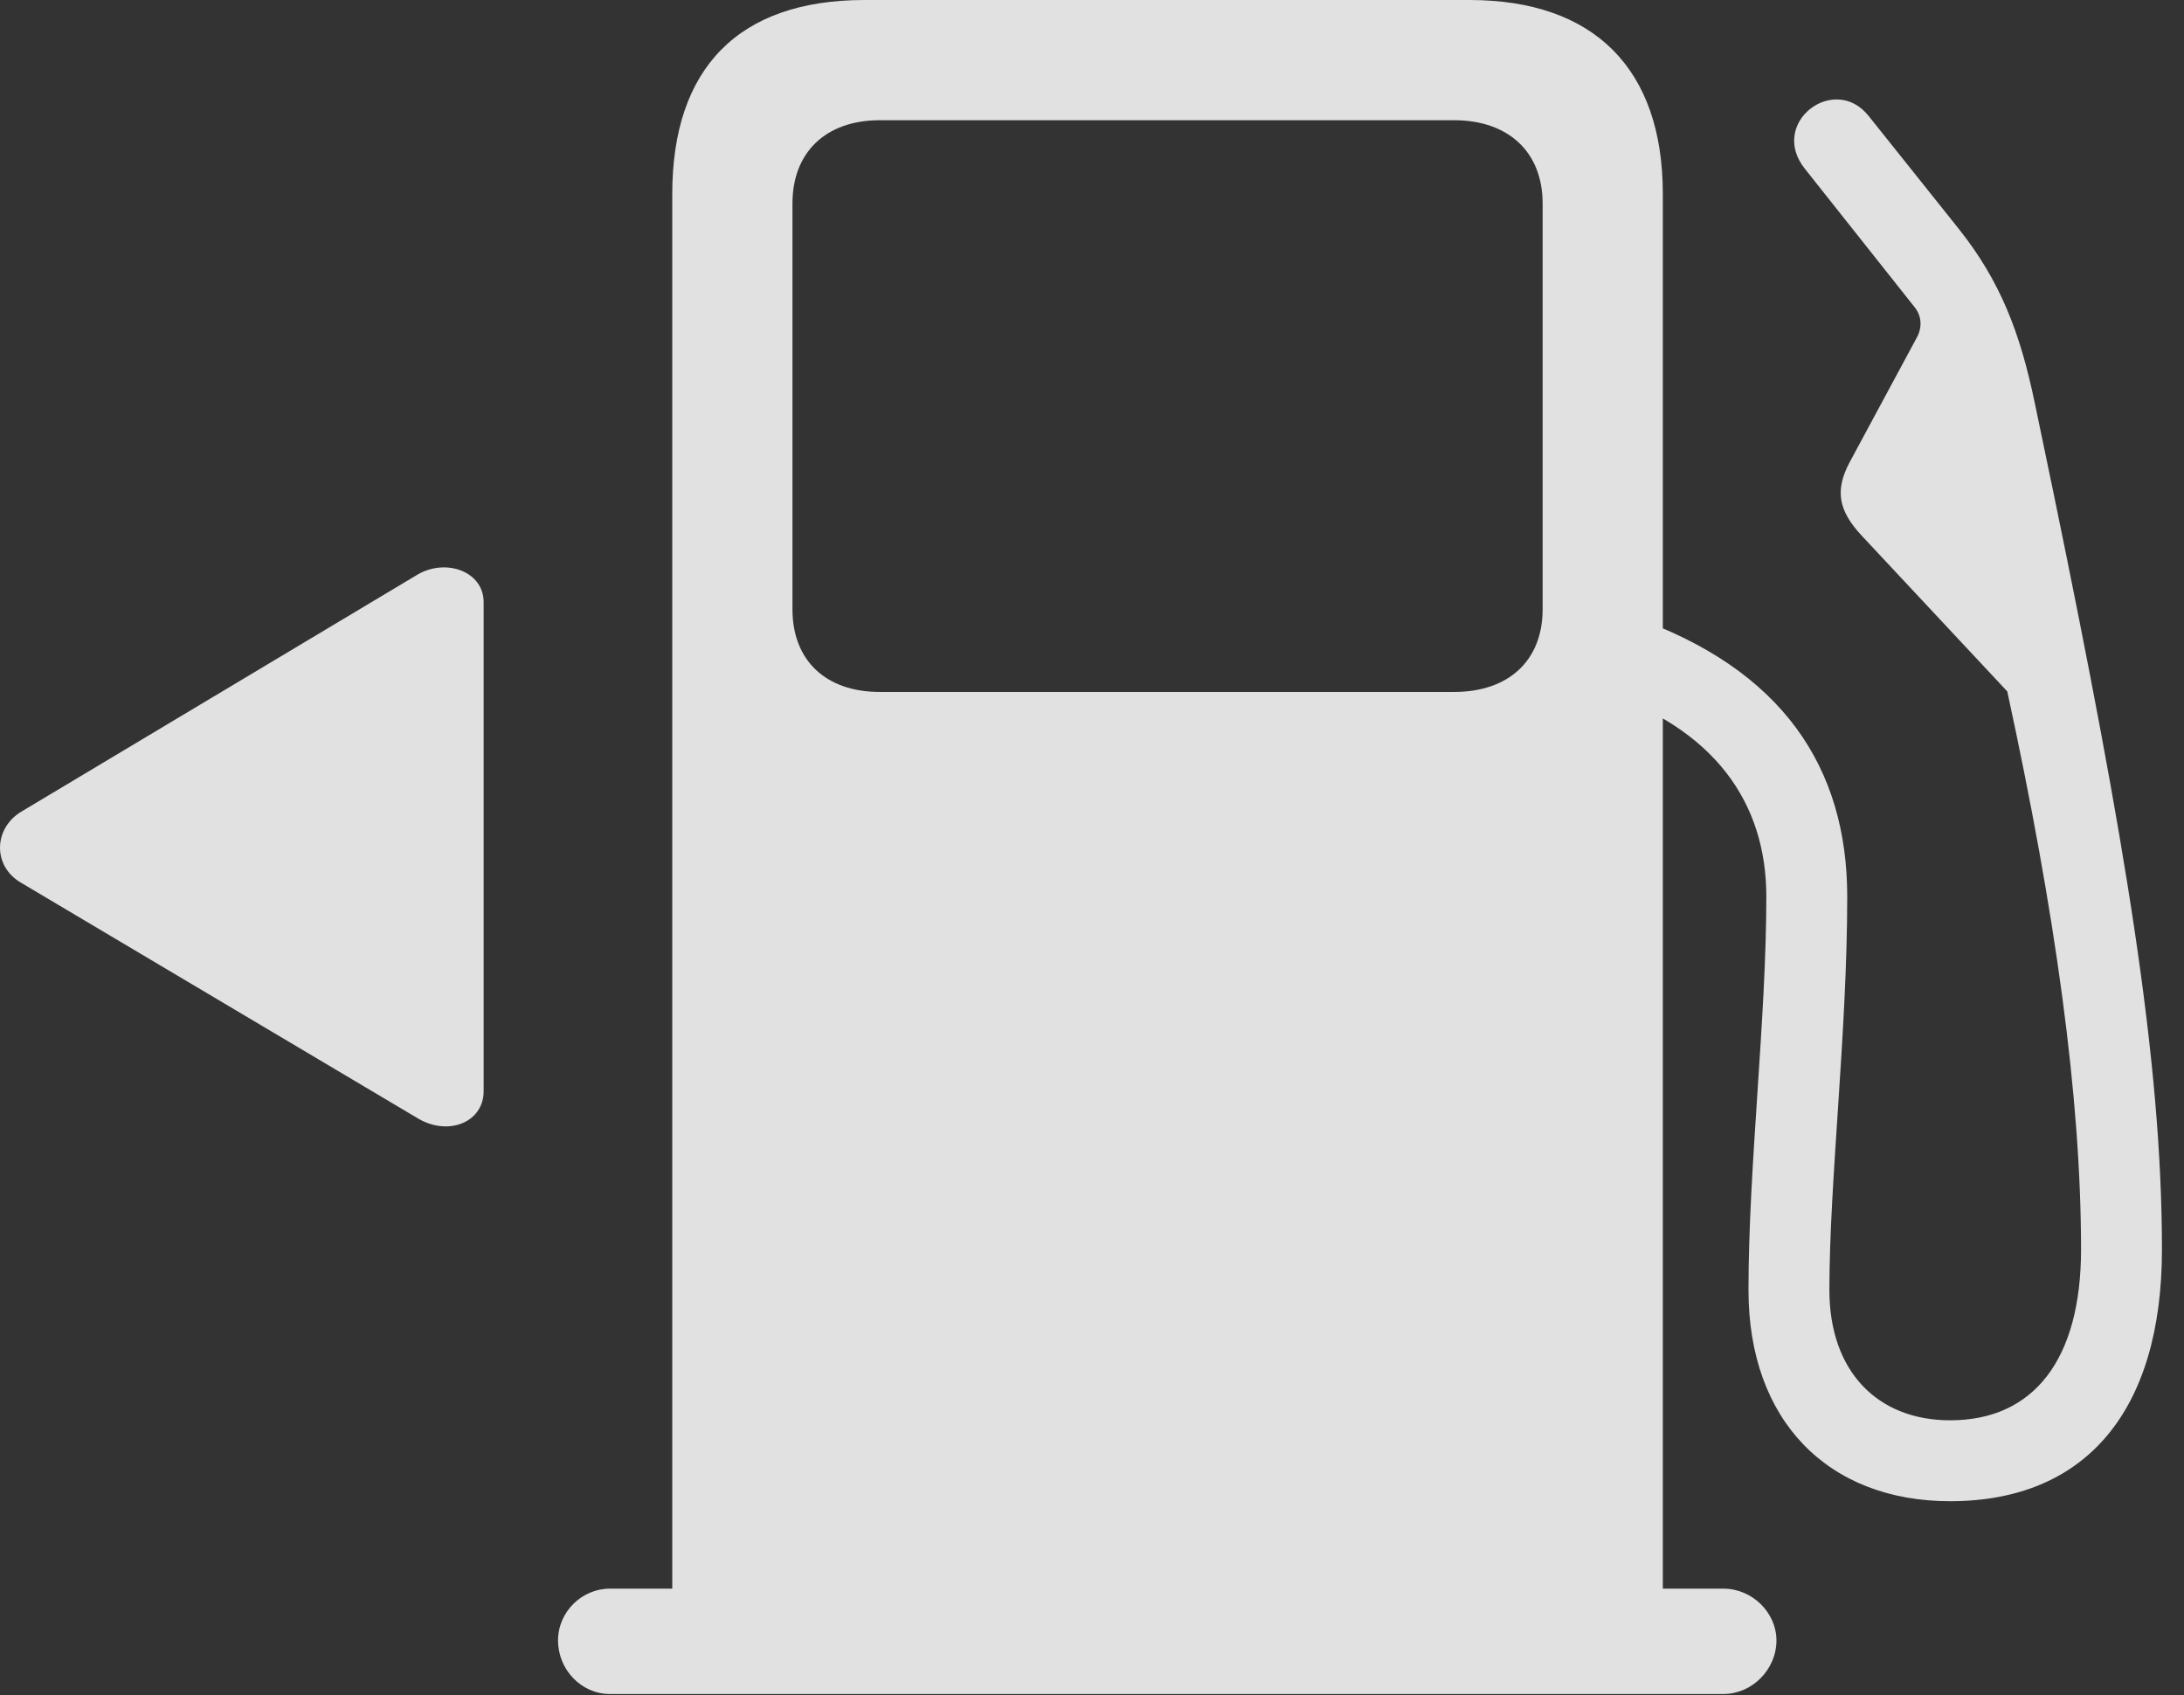 <?xml version="1.0" encoding="UTF-8"?>
<!--Generator: Apple Native CoreSVG 326-->
<!DOCTYPE svg
PUBLIC "-//W3C//DTD SVG 1.1//EN"
       "http://www.w3.org/Graphics/SVG/1.1/DTD/svg11.dtd">
<svg version="1.1" xmlns="http://www.w3.org/2000/svg" xmlns:xlink="http://www.w3.org/1999/xlink" viewBox="0 0 35.85 27.822">
 <rect x="0" y="0" width="35.85" height="27.822" fill="#333333" stroke="none"/>
 <g>
  <rect height="27.822" opacity="0" width="35.85" x="0" y="0"/>
  <path d="M27.295 26.973L27.295 3.184C27.295 1.133 26.172 0 24.121 0L14.19 0C12.119 0 11.035 1.123 11.035 3.184L11.035 26.973ZM14.443 11.357C13.555 11.357 13.008 10.84 13.008 10L13.008 3.34C13.008 2.5 13.555 1.973 14.443 1.973L23.867 1.973C24.766 1.973 25.322 2.5 25.322 3.34L25.322 10C25.322 10.84 24.766 11.357 23.867 11.357ZM9.16 26.924C9.16 27.402 9.541 27.803 10.01 27.803L28.291 27.803C28.76 27.803 29.16 27.402 29.16 26.924C29.16 26.465 28.76 26.074 28.291 26.074L10.01 26.074C9.551 26.074 9.16 26.455 9.16 26.924ZM32.012 24.639C34.238 24.639 35.488 23.154 35.488 20.508C35.488 17.393 34.883 13.789 33.711 8.105L33.398 6.602C33.164 5.479 32.842 4.619 32.148 3.75L30.674 1.904C30.108 1.191 29.023 2.021 29.629 2.773L31.426 5.039C31.553 5.195 31.553 5.391 31.455 5.557L30.361 7.588C30.117 8.047 30.176 8.379 30.557 8.789L32.949 11.348C33.74 14.99 34.16 18.008 34.16 20.508C34.16 22.305 33.389 23.311 32.012 23.311C30.82 23.311 30.029 22.51 30.029 21.172C30.029 19.395 30.322 16.943 30.322 14.717C30.322 12.598 29.258 10.977 26.787 10.117L26.24 11.328C28.164 11.953 28.994 13.193 28.994 14.717C28.994 16.719 28.701 19.16 28.701 21.172C28.701 23.32 30.01 24.639 32.012 24.639Z" fill="white" fill-opacity="0.85"/>
  <path d="M0.352 13.32C-0.107 13.594-0.127 14.219 0.352 14.492L6.865 18.359C7.363 18.652 7.939 18.418 7.939 17.91L7.939 9.883C7.939 9.385 7.334 9.16 6.865 9.424Z" fill="white" fill-opacity="0.85"/>
 </g>
</svg>
